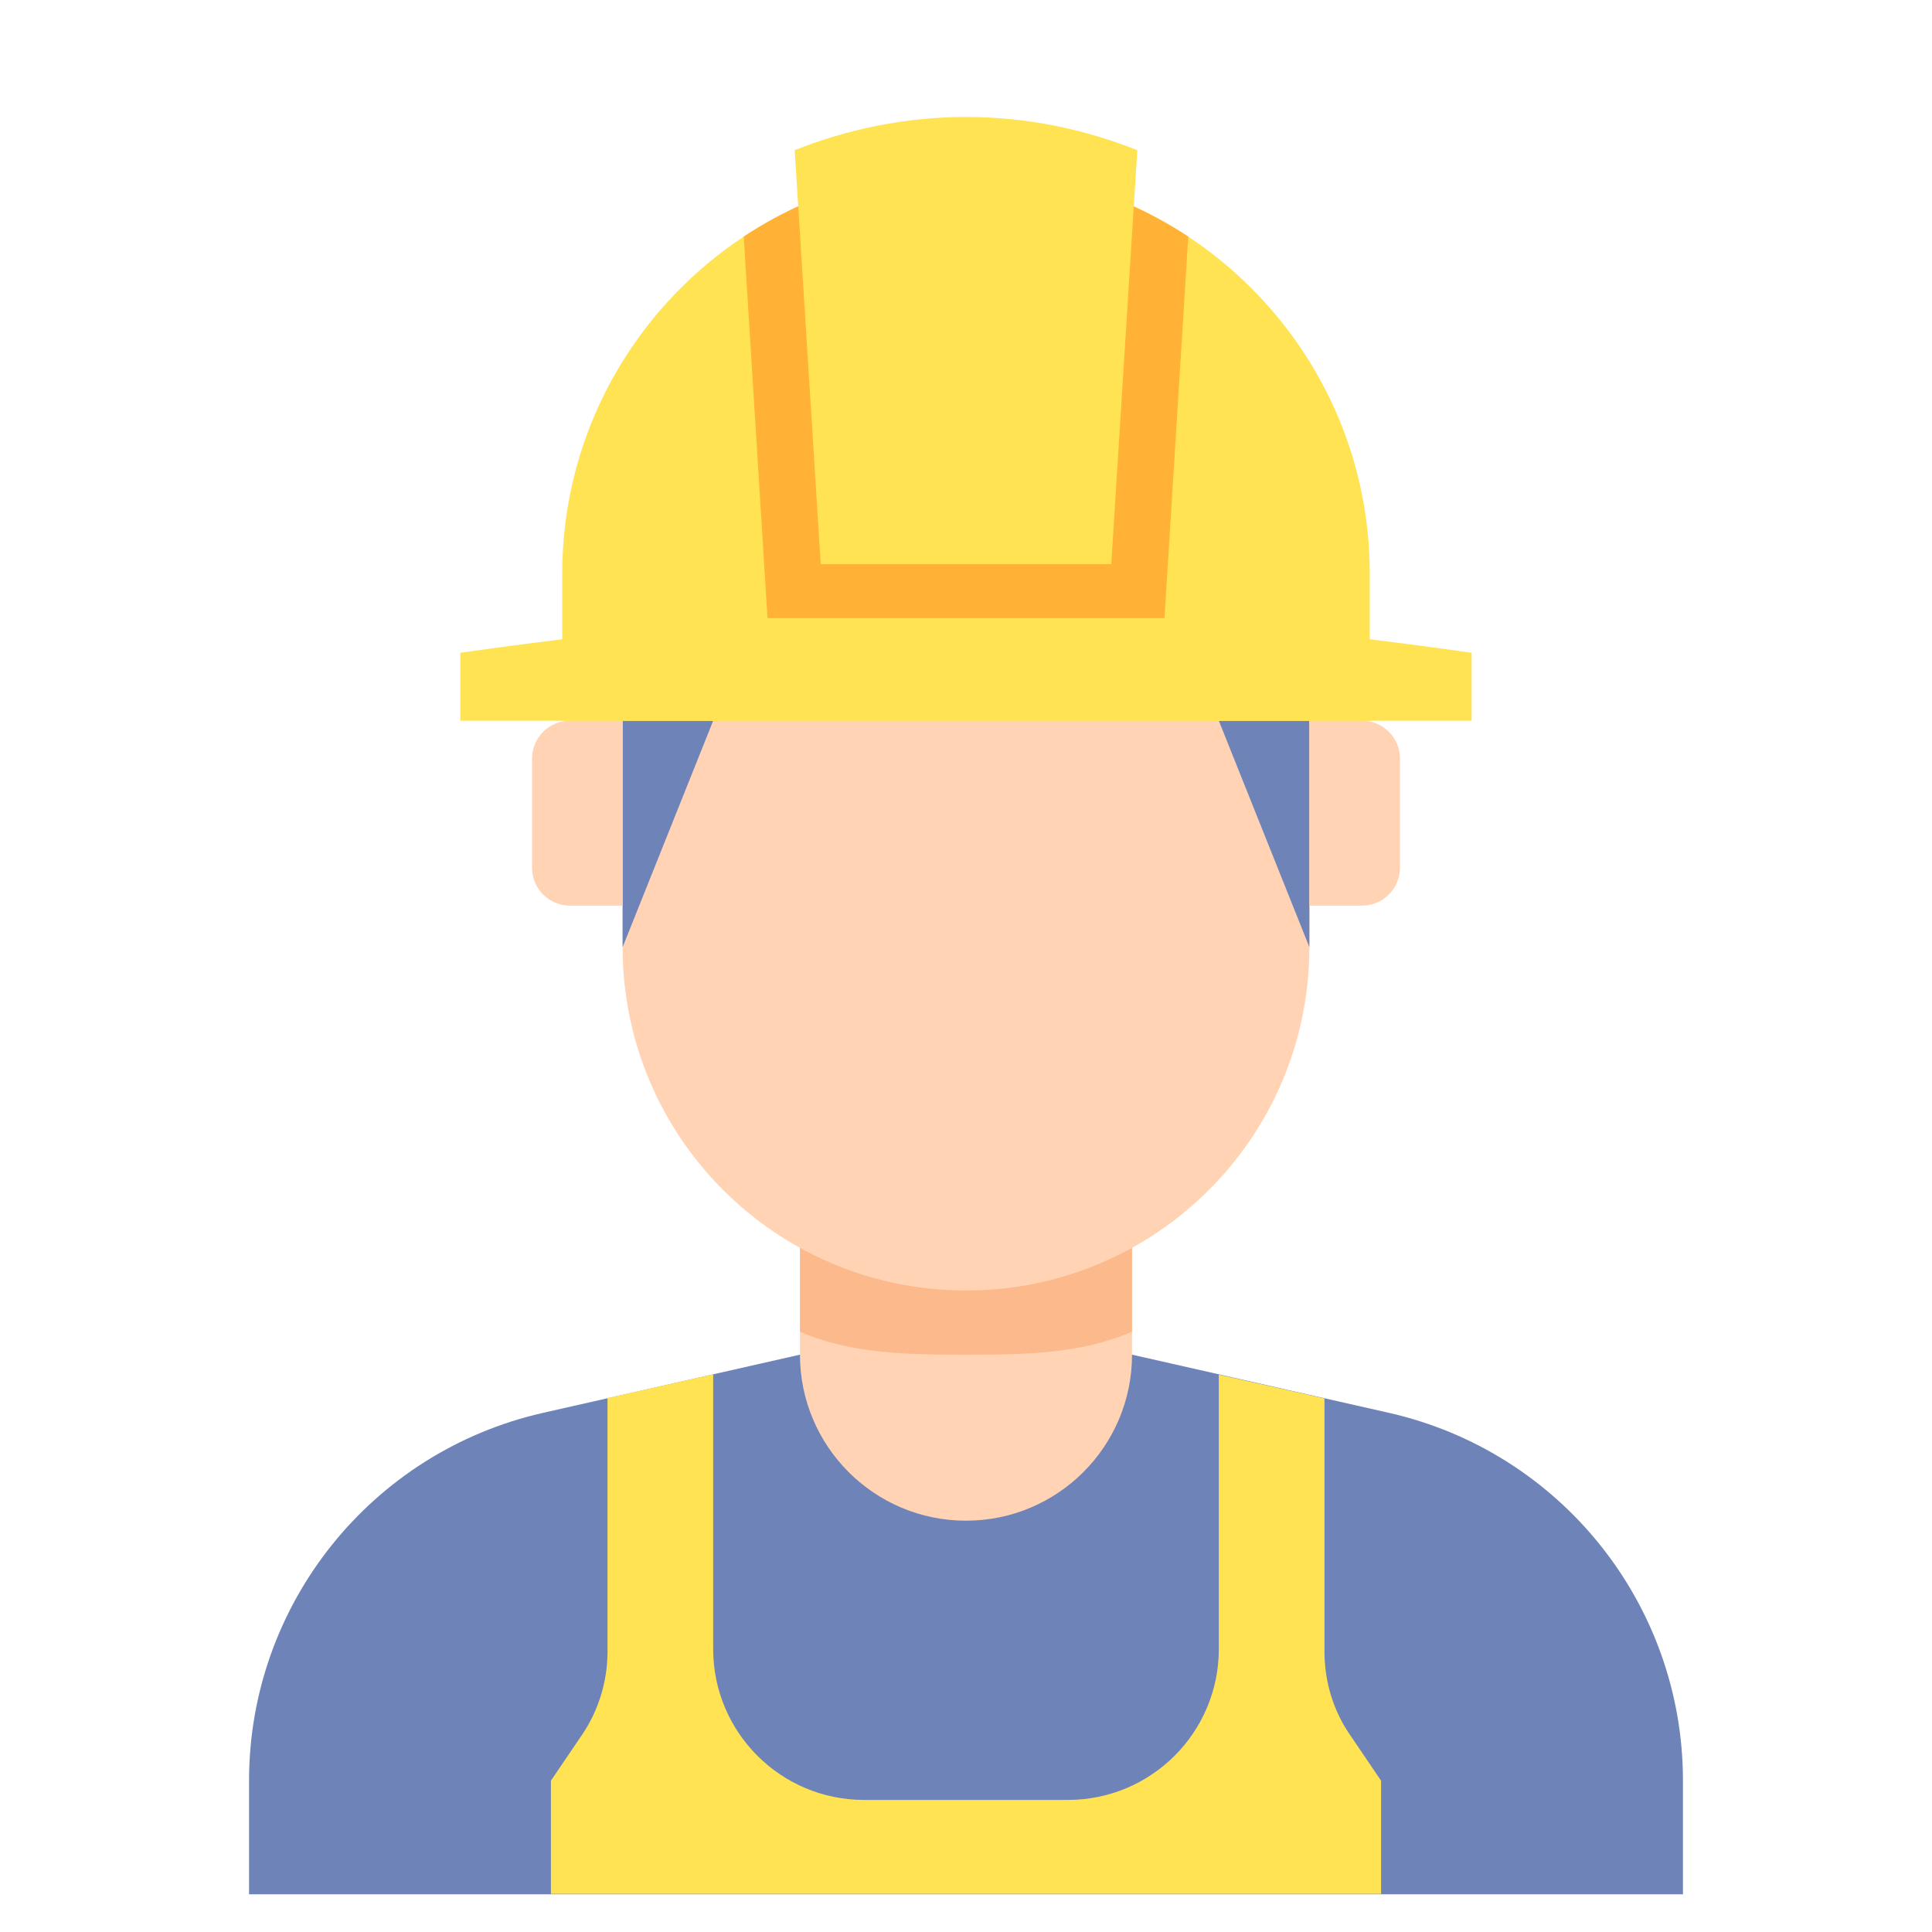 <?xml version="1.0" encoding="utf-8"?>
<!-- Generator: Adobe Illustrator 26.0.1, SVG Export Plug-In . SVG Version: 6.00 Build 0)  -->
<svg version="1.1" id="Layer_1" xmlns:svgjs="http://svgjs.com/svgjs"
	 xmlns="http://www.w3.org/2000/svg" xmlns:xlink="http://www.w3.org/1999/xlink" x="0px" y="0px" viewBox="0 0 512 512"
	 style="enable-background:new 0 0 512 512;" xml:space="preserve">
<style type="text/css">
	.st0{fill:#6E83B7;}
	.st1{fill:#FFD3B3;}
	.st2{fill:#FCB98B;}
	.st3{fill:#FFE352;}
	.st4{fill:#FFB236;}
</style>
<g>
	<g>
		<g>
			<path class="st0" d="M300,359h-88l-68,15.4c-45.6,10.3-78,50.8-78,97.5V502h380v-30.1c0-46.7-32.4-87.2-78-97.5L300,359z"/>
		</g>
		<g>
			<path class="st1" d="M212,330.2V359c0,24.3,19.7,44,44,44s44-19.7,44-44v-28.8H212z"/>
		</g>
		<g>
			<path class="st2" d="M212,352.9c13.5,5.9,28.4,6.1,44,6.1s30.5-0.2,44-6.1v-22.7h-88V352.9z"/>
		</g>
		<g>
			<path class="st1" d="M347,191v60c0,50.3-40.7,91-91,91s-91-40.7-91-91v-60H347z"/>
		</g>
		<g>
			<path class="st0" d="M323,191l24,60v-60H323z"/>
		</g>
		<g>
			<path class="st0" d="M189,191l-24,60v-60H189z"/>
		</g>
		<g>
			<path class="st1" d="M151,240h14v-49h-14c-5.5,0-10,4.5-10,10v29C141,235.5,145.5,240,151,240z"/>
		</g>
		<g>
			<path class="st1" d="M361,240h-14v-49h14c5.5,0,10,4.5,10,10v29C371,235.5,366.5,240,361,240z"/>
		</g>
		<g>
			<path class="st3" d="M149,191v-39c0-59,48-107,107-107s107,48,107,107v39H149z"/>
		</g>
		<g>
			<path class="st3" d="M256,161.4c55.6,0,134,11.6,134,11.6v18H256H122v-18C122,173,200.4,161.4,256,161.4z"/>
		</g>
		<g>
			<path class="st4" d="M256,45c-21.8,0-42,6.5-58.9,17.7l6.3,101.1h105.2l6.3-101.1C298,51.6,277.8,45,256,45z"/>
		</g>
		<g>
			<path class="st3" d="M217.5,149.5h77l6.9-109.7C287.3,34.2,272,31,256,31s-31.3,3.2-45.4,8.8L217.5,149.5z"/>
		</g>
		<g>
			<path class="st3" d="M351,437.7v-67.1l-28-6.3V437c0,22.1-17.9,40-40,40h-54c-22.1,0-40-17.9-40-40v-72.8l-28,6.3v67.1
				c0,8-2.4,15.9-7,22.5l-8,11.8v30h220v-30l-8-11.8C353.4,453.6,351,445.7,351,437.7z"/>
		</g>
	</g>
</g>
</svg>
